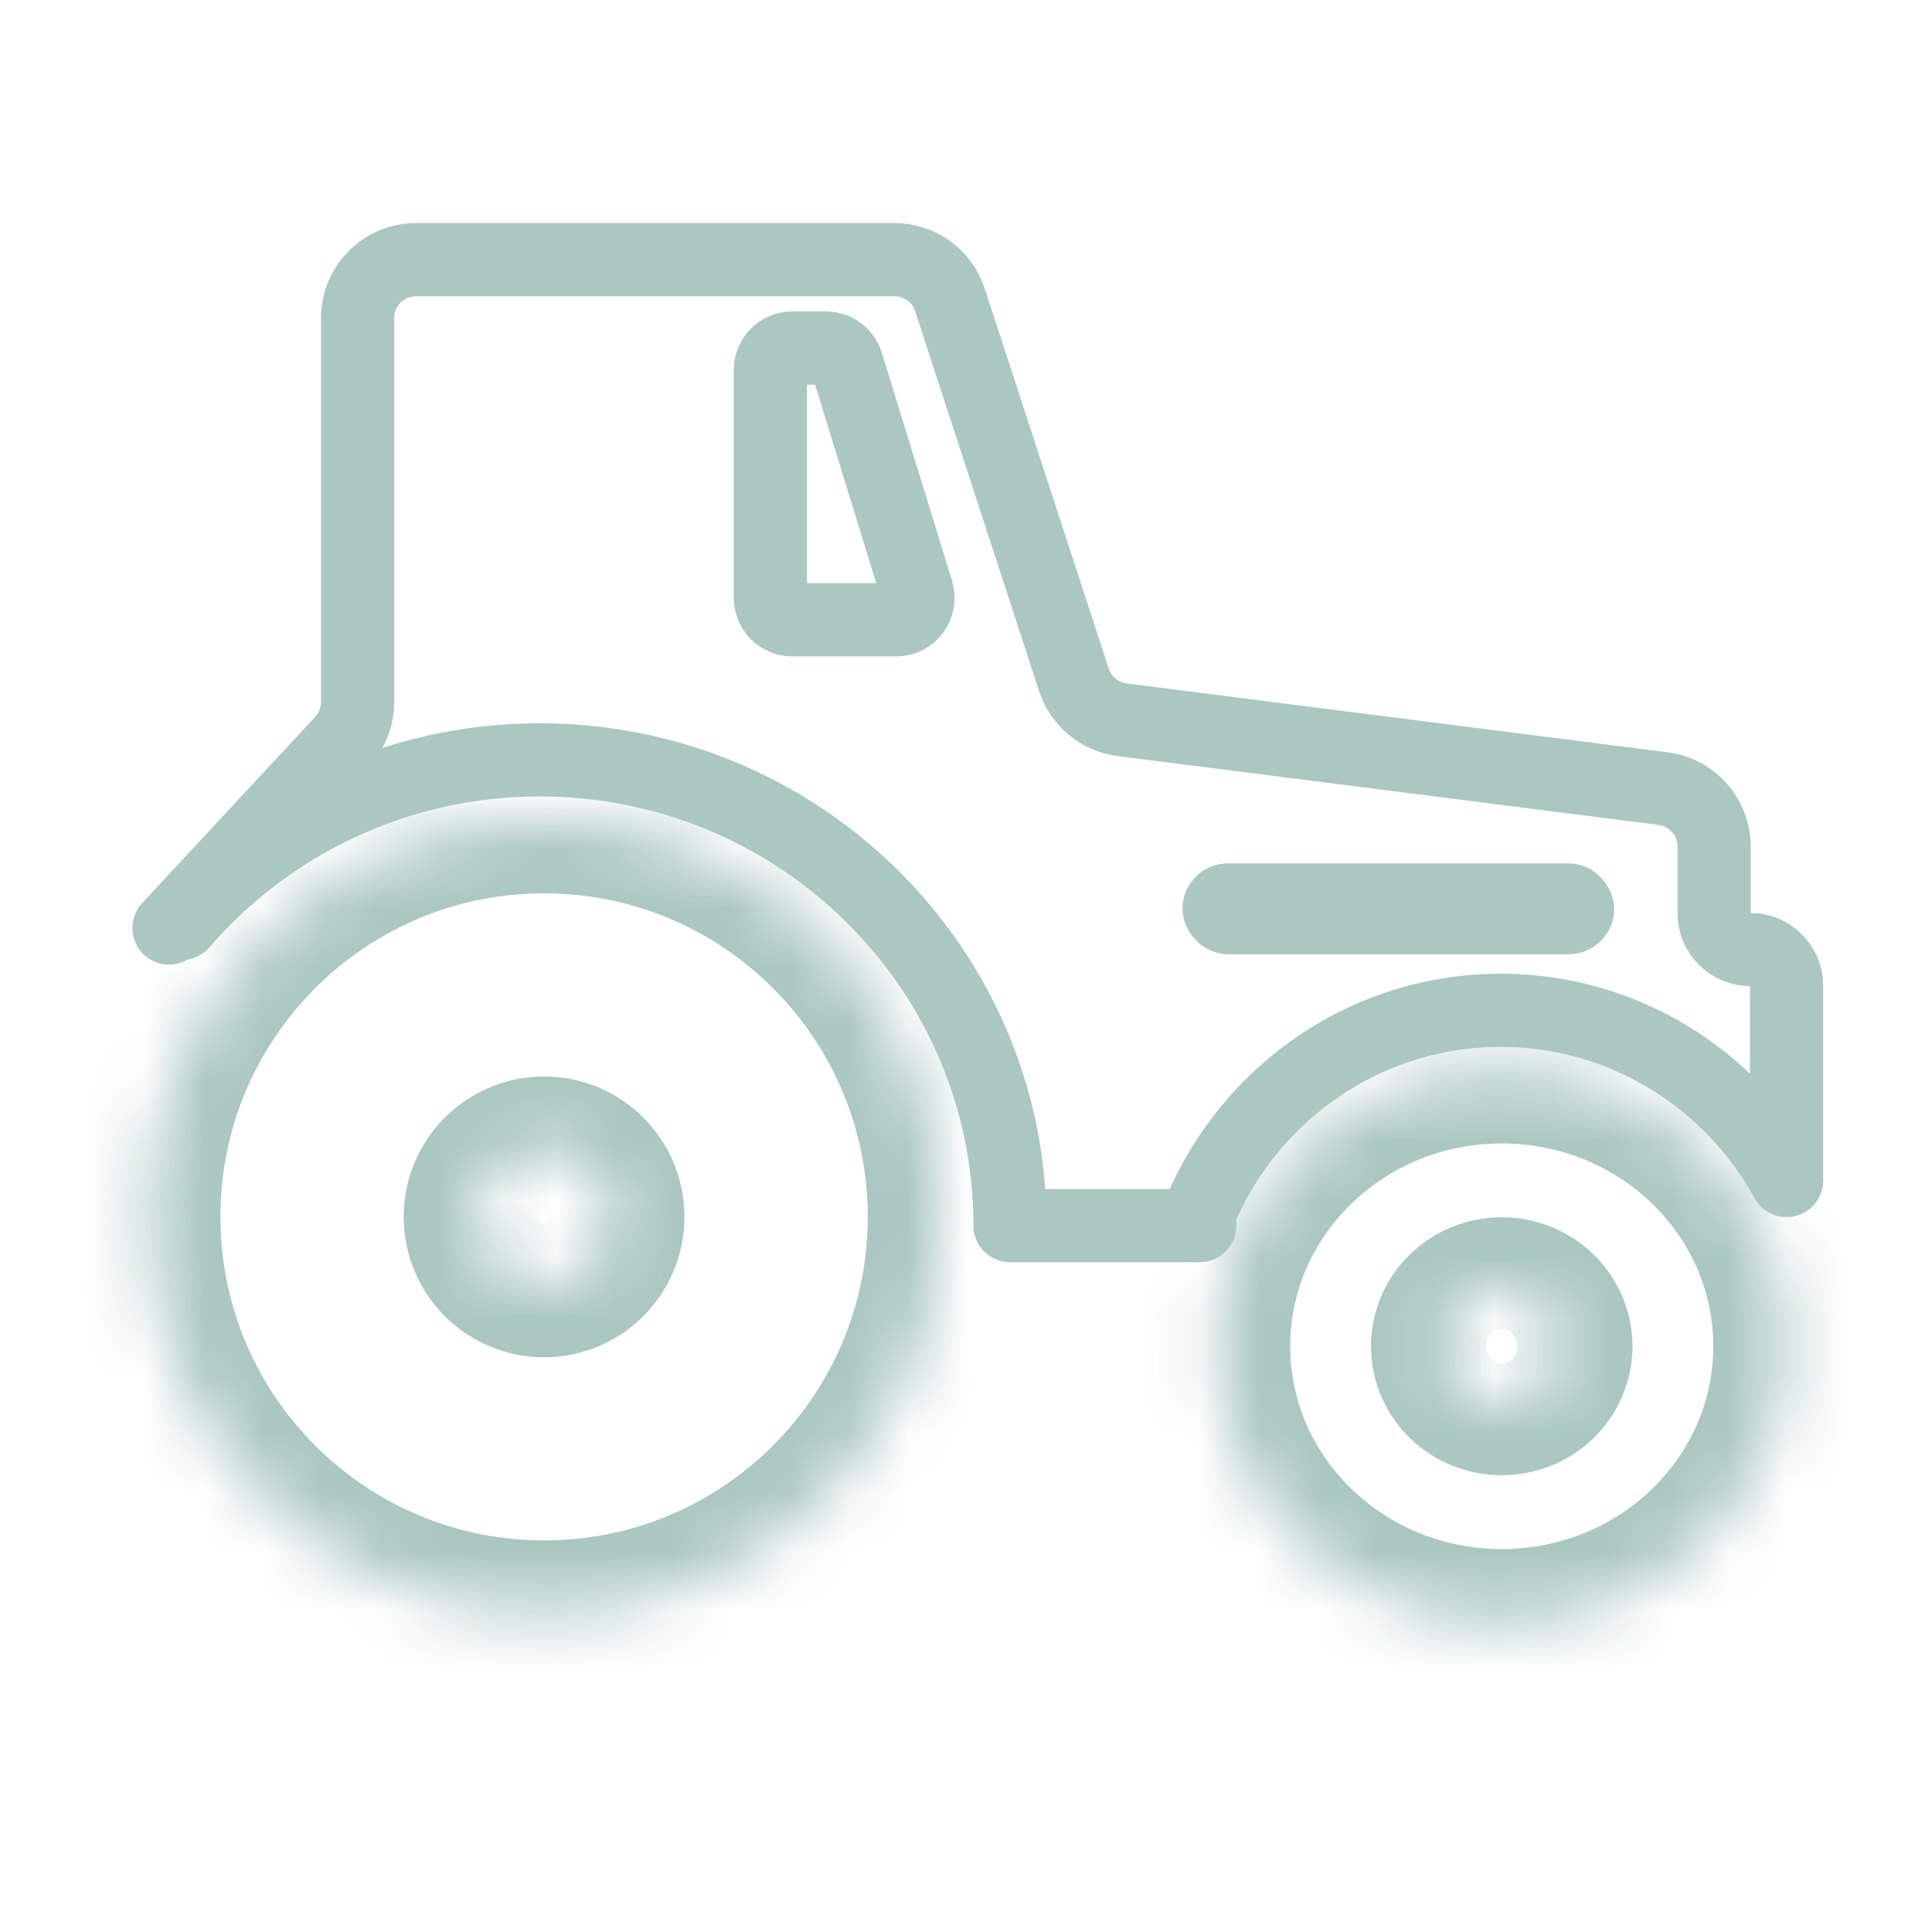 <svg width="33" height="33" viewBox="0 0 33 33" fill="none" xmlns="http://www.w3.org/2000/svg">
<mask id="path-1-inside-1_4538_77957" fill="white">
<path d="M16.072 20.785C16.072 24.527 13.037 27.561 9.293 27.561C5.549 27.561 2.515 24.527 2.515 20.785C2.515 17.043 5.549 14.009 9.293 14.009C13.037 14.009 16.072 17.043 16.072 20.785ZM8.145 20.785C8.145 21.419 8.659 21.933 9.293 21.933C9.927 21.933 10.441 21.419 10.441 20.785C10.441 20.151 9.927 19.637 9.293 19.637C8.659 19.637 8.145 20.151 8.145 20.785Z"/>
</mask>
<path d="M16.072 20.785C16.072 24.527 13.037 27.561 9.293 27.561C5.549 27.561 2.515 24.527 2.515 20.785C2.515 17.043 5.549 14.009 9.293 14.009C13.037 14.009 16.072 17.043 16.072 20.785ZM8.145 20.785C8.145 21.419 8.659 21.933 9.293 21.933C9.927 21.933 10.441 21.419 10.441 20.785C10.441 20.151 9.927 19.637 9.293 19.637C8.659 19.637 8.145 20.151 8.145 20.785Z" stroke="#ABC7C1" stroke-width="2.5" mask="url(#path-1-inside-1_4538_77957)"/>
<mask id="path-2-inside-2_4538_77957" fill="white">
<path d="M30.514 22.995C30.514 25.599 28.337 27.709 25.651 27.709C22.965 27.709 20.788 25.599 20.788 22.995C20.788 20.392 22.965 18.281 25.651 18.281C28.337 18.281 30.514 20.392 30.514 22.995ZM24.668 22.995C24.668 23.522 25.108 23.948 25.651 23.948C26.194 23.948 26.634 23.522 26.634 22.995C26.634 22.469 26.194 22.042 25.651 22.042C25.108 22.042 24.668 22.469 24.668 22.995Z"/>
</mask>
<path d="M30.514 22.995C30.514 25.599 28.337 27.709 25.651 27.709C22.965 27.709 20.788 25.599 20.788 22.995C20.788 20.392 22.965 18.281 25.651 18.281C28.337 18.281 30.514 20.392 30.514 22.995ZM24.668 22.995C24.668 23.522 25.108 23.948 25.651 23.948C26.194 23.948 26.634 23.522 26.634 22.995C26.634 22.469 26.194 22.042 25.651 22.042C25.108 22.042 24.668 22.469 24.668 22.995Z" stroke="#ABC7C1" stroke-width="2.5" mask="url(#path-2-inside-2_4538_77957)"/>
<path d="M17.252 20.934C17.252 16.541 13.655 12.979 9.218 12.979C6.771 12.979 4.579 14.063 3.105 15.772" stroke="#ABC7C1" stroke-width="1.25" stroke-linecap="round"/>
<path d="M20.4 20.933C21.189 18.787 23.234 17.257 25.633 17.257C27.733 17.257 29.563 18.43 30.516 20.164V16.837C30.516 16.496 30.239 16.219 29.897 16.219V16.219C29.556 16.219 29.279 15.942 29.279 15.601V14.462C29.279 13.959 28.905 13.534 28.406 13.47L19.167 12.294C18.784 12.245 18.463 11.979 18.343 11.612L16.227 5.125C16.093 4.713 15.709 4.435 15.276 4.435H7.108C6.555 4.435 6.108 4.882 6.108 5.435V11.992C6.108 12.244 6.012 12.487 5.84 12.672L2.886 15.851" stroke="#ABC7C1" stroke-width="1.25" stroke-linecap="round" stroke-linejoin="round"/>
<path d="M20.494 21.559C20.839 21.559 21.119 21.279 21.119 20.934C21.119 20.588 20.839 20.309 20.494 20.309V21.559ZM17.252 21.559H20.494V20.309H17.252V21.559Z" fill="#ABC7C1"/>
<rect x="20.586" y="15.135" width="6.597" height="0.776" rx="0.388" stroke="#ABC7C1" stroke-width="0.776"/>
<mask id="path-7-inside-3_4538_77957" fill="white">
<rect x="7.234" y="5.319" width="4.126" height="5.892" rx="1"/>
</mask>
<rect x="7.234" y="5.319" width="4.126" height="5.892" rx="1" stroke="#ABC7C1" stroke-width="2.5" mask="url(#path-7-inside-3_4538_77957)"/>
<path d="M13.159 6.319C13.159 6.112 13.327 5.944 13.534 5.944H14.107C14.271 5.944 14.416 6.052 14.465 6.209L15.664 10.101C15.738 10.342 15.558 10.587 15.306 10.587H13.534C13.327 10.587 13.159 10.419 13.159 10.212V6.319Z" stroke="#ABC7C1" stroke-width="1.25"/>
</svg>
